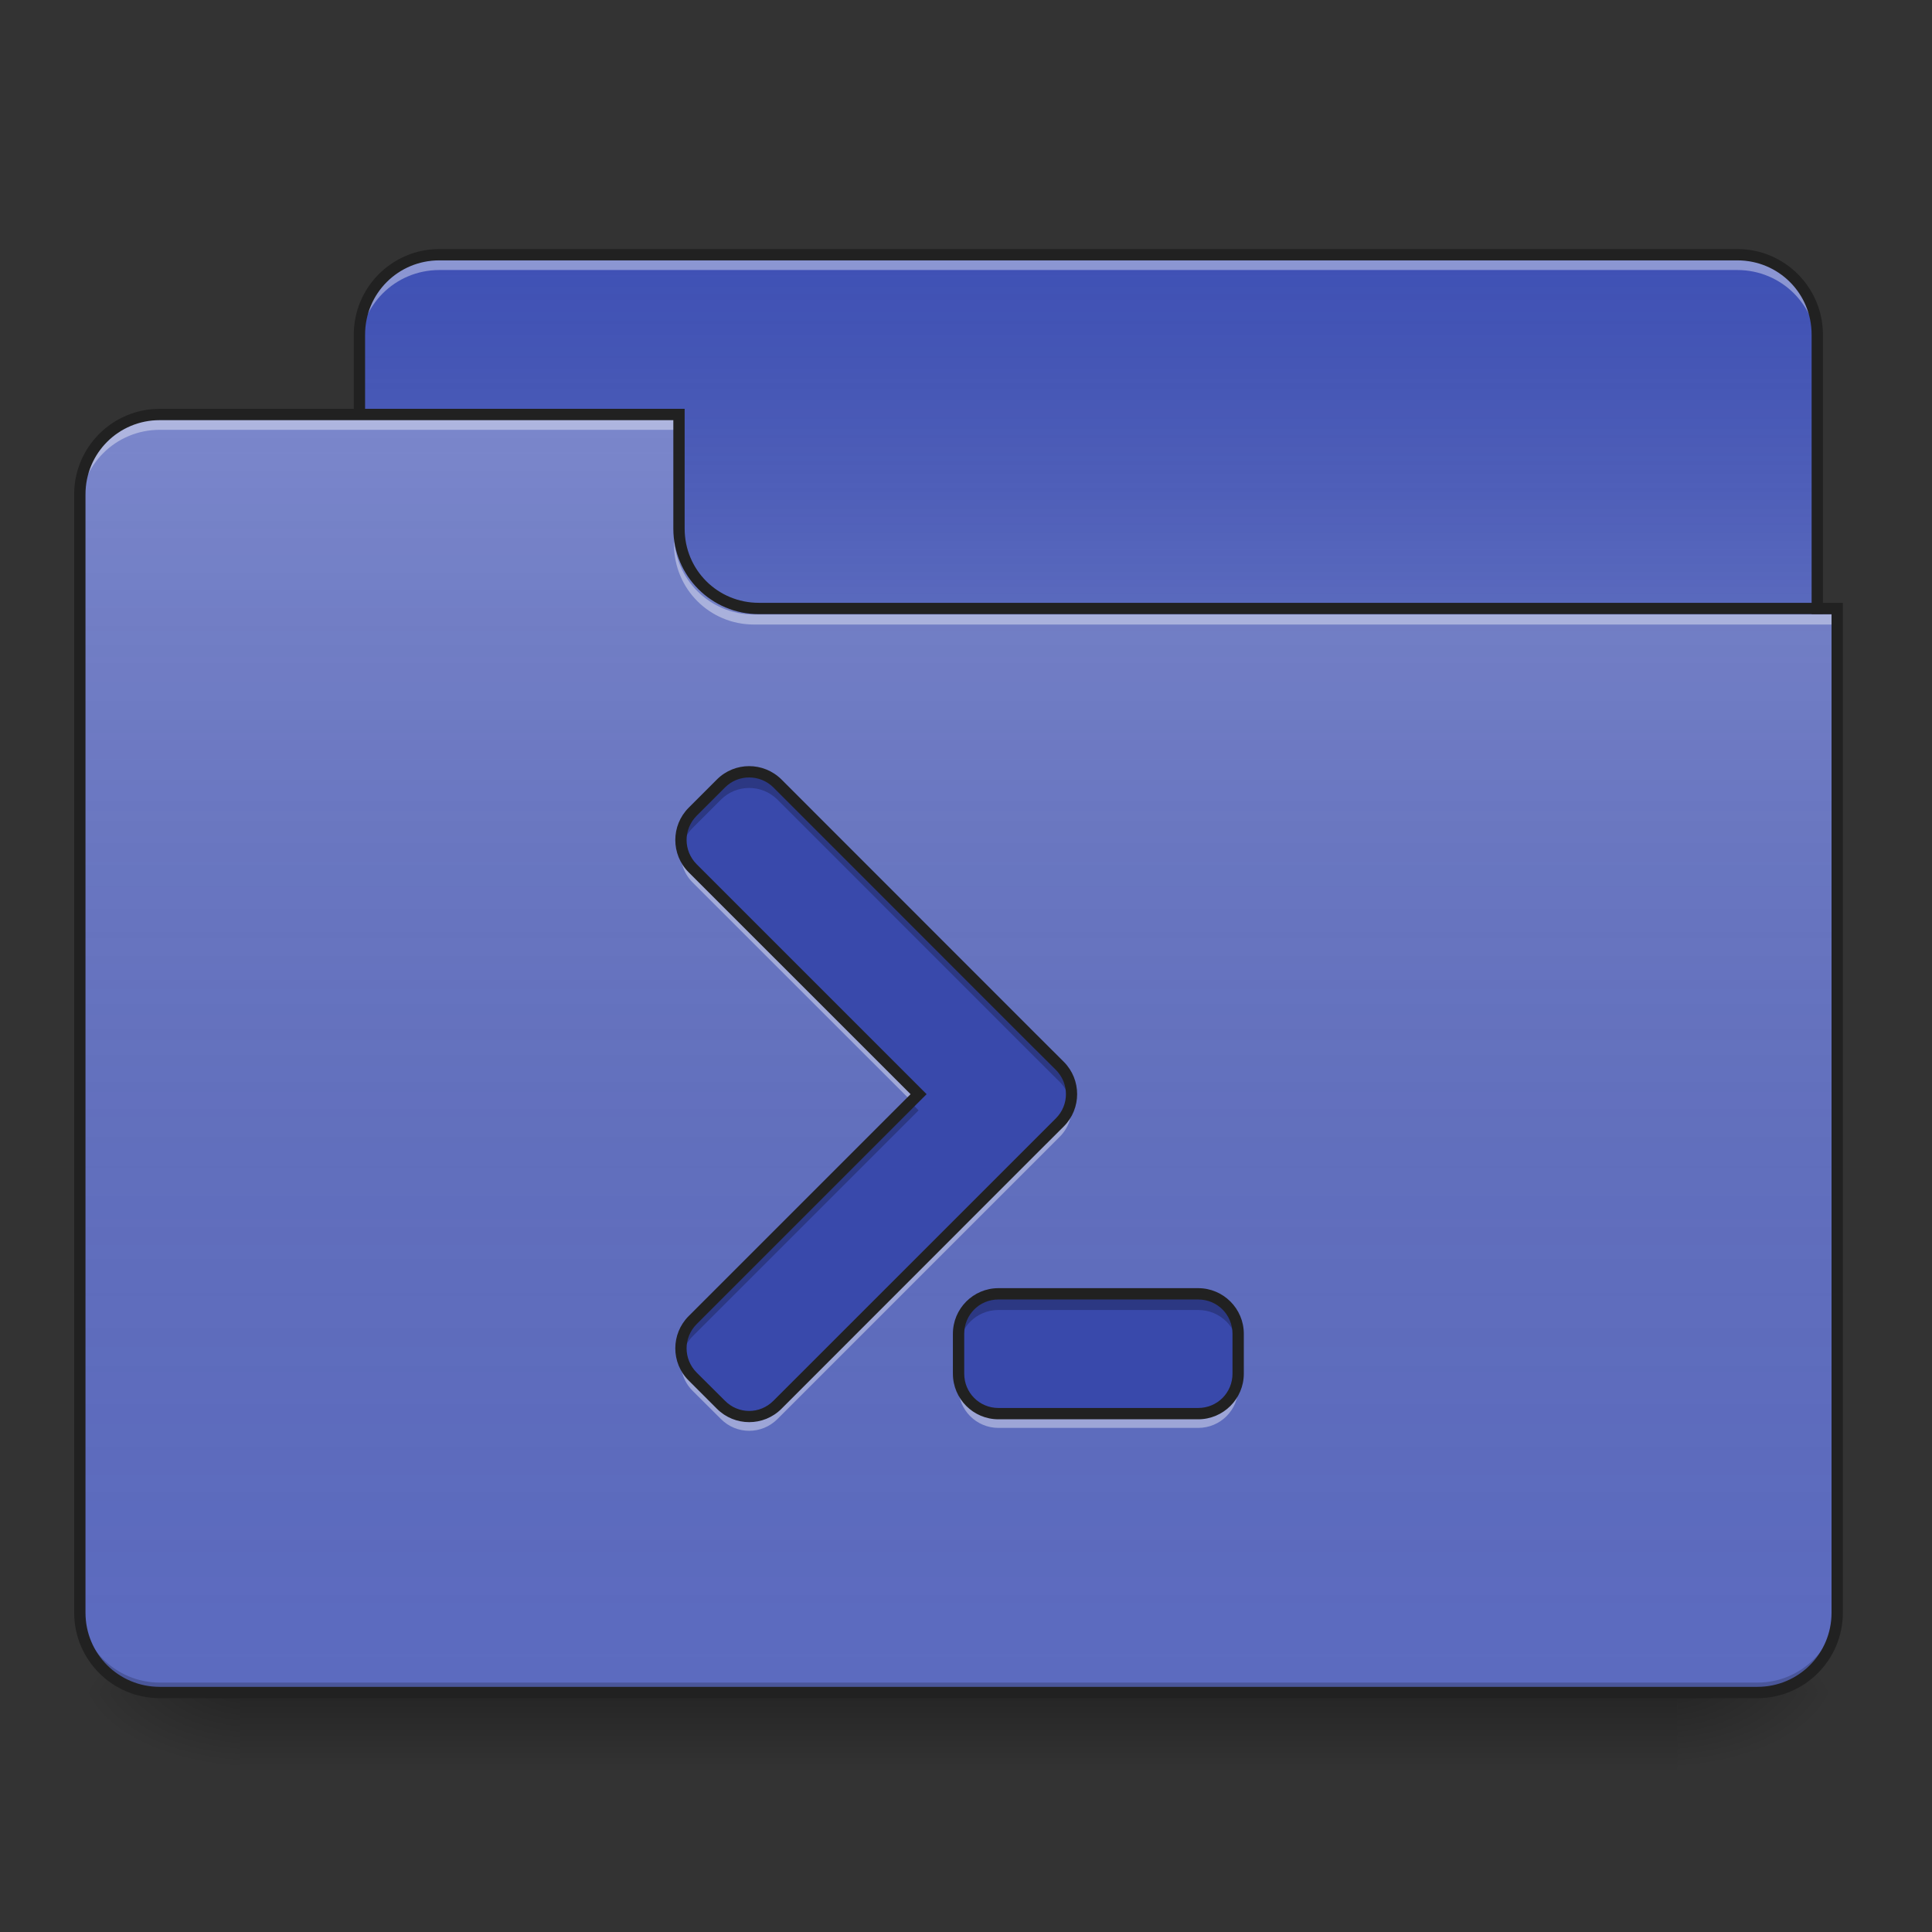 <?xml version="1.0" encoding="UTF-8"?>
<svg xmlns="http://www.w3.org/2000/svg" xmlns:xlink="http://www.w3.org/1999/xlink" width="64px" height="64px" viewBox="0 0 64 64" version="1.1">
<rect x="0" y="0" width="64" height="64" fill="#333333" stroke="none"/>
<defs>
<linearGradient id="linear0" gradientUnits="userSpaceOnUse" x1="254" y1="233.5" x2="254" y2="254.667" gradientTransform="matrix(0.125,0,0,0.125,-0,26.878)">
<stop offset="0" style="stop-color:rgb(0%,0%,0%);stop-opacity:0.275;"/>
<stop offset="1" style="stop-color:rgb(0%,0%,0%);stop-opacity:0;"/>
</linearGradient>
<radialGradient id="radial0" gradientUnits="userSpaceOnUse" cx="450.909" cy="189.579" fx="450.909" fy="189.579" r="21.167" gradientTransform="matrix(0,-0.156,-0.281,-0,108.23,127.191)">
<stop offset="0" style="stop-color:rgb(0%,0%,0%);stop-opacity:0.314;"/>
<stop offset="0.222" style="stop-color:rgb(0%,0%,0%);stop-opacity:0.275;"/>
<stop offset="1" style="stop-color:rgb(0%,0%,0%);stop-opacity:0;"/>
</radialGradient>
<radialGradient id="radial1" gradientUnits="userSpaceOnUse" cx="450.909" cy="189.579" fx="450.909" fy="189.579" r="21.167" gradientTransform="matrix(-0,0.156,0.281,0,-44.724,-15.055)">
<stop offset="0" style="stop-color:rgb(0%,0%,0%);stop-opacity:0.314;"/>
<stop offset="0.222" style="stop-color:rgb(0%,0%,0%);stop-opacity:0.275;"/>
<stop offset="1" style="stop-color:rgb(0%,0%,0%);stop-opacity:0;"/>
</radialGradient>
<radialGradient id="radial2" gradientUnits="userSpaceOnUse" cx="450.909" cy="189.579" fx="450.909" fy="189.579" r="21.167" gradientTransform="matrix(-0,-0.156,0.281,-0,-44.724,127.191)">
<stop offset="0" style="stop-color:rgb(0%,0%,0%);stop-opacity:0.314;"/>
<stop offset="0.222" style="stop-color:rgb(0%,0%,0%);stop-opacity:0.275;"/>
<stop offset="1" style="stop-color:rgb(0%,0%,0%);stop-opacity:0;"/>
</radialGradient>
<radialGradient id="radial3" gradientUnits="userSpaceOnUse" cx="450.909" cy="189.579" fx="450.909" fy="189.579" r="21.167" gradientTransform="matrix(0,0.156,-0.281,0,108.23,-15.055)">
<stop offset="0" style="stop-color:rgb(0%,0%,0%);stop-opacity:0.314;"/>
<stop offset="0.222" style="stop-color:rgb(0%,0%,0%);stop-opacity:0.275;"/>
<stop offset="1" style="stop-color:rgb(0%,0%,0%);stop-opacity:0;"/>
</radialGradient>
<linearGradient id="linear1" gradientUnits="userSpaceOnUse" x1="254" y1="-147.5" x2="254" y2="-31.083" gradientTransform="matrix(0.125,0,0,0.125,0,26.878)">
<stop offset="0" style="stop-color:rgb(64.314%,64.314%,64.314%);stop-opacity:0;"/>
<stop offset="1" style="stop-color:rgb(100%,100%,100%);stop-opacity:0.196;"/>
</linearGradient>
<linearGradient id="linear2" gradientUnits="userSpaceOnUse" x1="254" y1="233.5" x2="254" y2="-105.167" gradientTransform="matrix(0.125,0,0,0.125,-0,26.878)">
<stop offset="0" style="stop-color:rgb(34.51%,34.51%,34.51%);stop-opacity:0;"/>
<stop offset="1" style="stop-color:rgb(98.039%,98.039%,98.039%);stop-opacity:0.196;"/>
</linearGradient>
</defs>
<g id="surface1">
<path style=" stroke:none;fill-rule:nonzero;fill:url(#linear0);" d="M 7.938 56.066 L 55.566 56.066 L 55.566 58.715 L 7.938 58.715 Z M 7.938 56.066 "/>
<path style=" stroke:none;fill-rule:nonzero;fill:url(#radial0);" d="M 55.566 56.066 L 60.859 56.066 L 60.859 53.422 L 55.566 53.422 Z M 55.566 56.066 "/>
<path style=" stroke:none;fill-rule:nonzero;fill:url(#radial1);" d="M 7.938 56.066 L 2.645 56.066 L 2.645 58.715 L 7.938 58.715 Z M 7.938 56.066 "/>
<path style=" stroke:none;fill-rule:nonzero;fill:url(#radial2);" d="M 7.938 56.066 L 2.645 56.066 L 2.645 53.422 L 7.938 53.422 Z M 7.938 56.066 "/>
<path style=" stroke:none;fill-rule:nonzero;fill:url(#radial3);" d="M 55.566 56.066 L 60.859 56.066 L 60.859 58.715 L 55.566 58.715 Z M 55.566 56.066 "/>
<path style=" stroke:none;fill-rule:nonzero;fill:rgb(24.706%,31.765%,70.98%);fill-opacity:1;" d="M 14.555 8.438 L 57.551 8.438 C 59.016 8.438 60.199 9.621 60.199 11.086 L 60.199 21.008 C 60.199 22.469 59.016 23.652 57.551 23.652 L 14.555 23.652 C 13.094 23.652 11.906 22.469 11.906 21.008 L 11.906 11.086 C 11.906 9.621 13.094 8.438 14.555 8.438 Z M 14.555 8.438 "/>
<path style=" stroke:none;fill-rule:nonzero;fill:url(#linear1);" d="M 14.555 8.438 L 57.551 8.438 C 59.016 8.438 60.199 9.621 60.199 11.086 L 60.199 21.008 C 60.199 22.469 59.016 23.652 57.551 23.652 L 14.555 23.652 C 13.094 23.652 11.906 22.469 11.906 21.008 L 11.906 11.086 C 11.906 9.621 13.094 8.438 14.555 8.438 Z M 14.555 8.438 "/>
<path style=" stroke:none;fill-rule:nonzero;fill:rgb(100%,100%,100%);fill-opacity:0.392;" d="M 14.555 8.613 C 13.086 8.613 11.906 9.793 11.906 11.262 L 11.906 11.59 C 11.906 10.125 13.086 8.945 14.555 8.945 L 57.551 8.945 C 59.02 8.945 60.199 10.125 60.199 11.59 L 60.199 11.262 C 60.199 9.793 59.02 8.613 57.551 8.613 Z M 14.555 8.613 "/>
<path style=" stroke:none;fill-rule:nonzero;fill:rgb(12.941%,12.941%,12.941%);fill-opacity:1;" d="M 14.555 8.25 C 12.988 8.25 11.719 9.52 11.719 11.086 L 11.719 21.008 C 11.719 22.574 12.988 23.84 14.555 23.84 L 57.551 23.84 C 59.117 23.84 60.387 22.574 60.387 21.008 L 60.387 11.086 C 60.387 9.52 59.117 8.25 57.551 8.25 Z M 14.555 8.625 L 57.551 8.625 C 58.918 8.625 60.012 9.719 60.012 11.086 L 60.012 21.008 C 60.012 22.371 58.918 23.465 57.551 23.465 L 14.555 23.465 C 13.188 23.465 12.094 22.371 12.094 21.008 L 12.094 11.086 C 12.094 9.719 13.188 8.625 14.555 8.625 Z M 14.555 8.625 "/>
<path style=" stroke:none;fill-rule:nonzero;fill:rgb(36.078%,41.961%,75.294%);fill-opacity:1;" d="M 5.293 13.73 C 3.828 13.73 2.645 14.91 2.645 16.375 L 2.645 53.422 C 2.645 54.887 3.828 56.066 5.293 56.066 L 58.215 56.066 C 59.68 56.066 60.859 54.887 60.859 53.422 L 60.859 20.344 L 25.137 20.344 C 23.672 20.344 22.492 19.164 22.492 17.699 L 22.492 13.73 Z M 5.293 13.73 "/>
<path style=" stroke:none;fill-rule:nonzero;fill:url(#linear2);" d="M 5.293 13.73 C 3.828 13.73 2.645 14.91 2.645 16.375 L 2.645 53.422 C 2.645 54.887 3.828 56.066 5.293 56.066 L 58.215 56.066 C 59.68 56.066 60.859 54.887 60.859 53.422 L 60.859 20.344 L 25.137 20.344 C 23.672 20.344 22.492 19.164 22.492 17.699 L 22.492 13.73 Z M 5.293 13.73 "/>
<path style=" stroke:none;fill-rule:nonzero;fill:rgb(0%,0%,0%);fill-opacity:0.196;" d="M 5.293 56.066 C 3.828 56.066 2.645 54.887 2.645 53.422 L 2.645 53.09 C 2.645 54.559 3.828 55.738 5.293 55.738 L 58.215 55.738 C 59.68 55.738 60.859 54.559 60.859 53.09 L 60.859 53.422 C 60.859 54.887 59.68 56.066 58.215 56.066 Z M 5.293 56.066 "/>
<path style=" stroke:none;fill-rule:nonzero;fill:rgb(100%,100%,100%);fill-opacity:0.392;" d="M 5.293 13.906 C 3.828 13.906 2.645 15.086 2.645 16.551 L 2.645 16.883 C 2.645 15.418 3.828 14.238 5.293 14.238 L 22.492 14.238 L 22.492 13.906 Z M 5.293 13.906 "/>
<path style=" stroke:none;fill-rule:nonzero;fill:rgb(100%,100%,100%);fill-opacity:0.392;" d="M 24.973 20.688 C 23.508 20.688 22.328 19.508 22.328 18.039 L 22.328 17.711 C 22.328 19.176 23.508 20.359 24.973 20.355 L 60.859 20.355 L 60.859 20.688 Z M 24.973 20.688 "/>
<path style=" stroke:none;fill-rule:nonzero;fill:rgb(12.941%,12.941%,12.941%);fill-opacity:1;" d="M 5.293 13.543 C 3.727 13.543 2.457 14.809 2.457 16.375 L 2.457 53.422 C 2.457 54.988 3.727 56.254 5.293 56.254 L 58.215 56.254 C 59.781 56.254 61.047 54.988 61.047 53.422 L 61.047 19.969 L 25.137 19.969 C 23.773 19.969 22.68 18.879 22.68 17.512 L 22.68 13.543 Z M 5.293 13.918 L 22.305 13.918 L 22.305 17.512 C 22.305 19.078 23.57 20.344 25.137 20.344 L 60.672 20.344 L 60.672 53.422 C 60.672 54.785 59.578 55.879 58.215 55.879 L 5.293 55.879 C 3.926 55.879 2.832 54.785 2.832 53.422 L 2.832 16.375 C 2.832 15.012 3.926 13.918 5.293 13.918 Z M 5.293 13.918 "/>
<path style=" stroke:none;fill-rule:nonzero;fill:rgb(22.353%,28.627%,67.059%);fill-opacity:1;" d="M 24.816 25.566 C 24.48 25.566 24.141 25.695 23.883 25.953 L 22.945 26.891 C 22.426 27.406 22.426 28.242 22.945 28.762 L 30.43 36.246 L 22.945 43.73 C 22.426 44.246 22.426 45.082 22.945 45.602 L 23.883 46.535 C 24.398 47.055 25.234 47.055 25.754 46.535 L 35.109 37.18 C 35.625 36.66 35.625 35.828 35.109 35.309 L 34.172 34.375 L 25.754 25.953 C 25.492 25.695 25.156 25.566 24.816 25.566 Z M 33.074 42.859 C 32.344 42.859 31.754 43.449 31.754 44.184 L 31.754 45.504 C 31.754 46.238 32.344 46.828 33.074 46.828 L 39.691 46.828 C 40.426 46.828 41.016 46.238 41.016 45.504 L 41.016 44.184 C 41.016 43.449 40.426 42.859 39.691 42.859 Z M 33.074 42.859 "/>
<path style=" stroke:none;fill-rule:nonzero;fill:rgb(0%,0%,0%);fill-opacity:0.235;" d="M 24.816 25.566 C 24.48 25.566 24.141 25.695 23.883 25.953 L 22.945 26.891 C 22.617 27.219 22.496 27.672 22.586 28.094 C 22.637 27.848 22.754 27.617 22.945 27.426 L 23.883 26.488 C 24.141 26.23 24.48 26.102 24.816 26.102 C 25.156 26.102 25.492 26.23 25.754 26.488 L 34.172 34.91 L 35.109 35.844 C 35.297 36.035 35.418 36.27 35.469 36.512 C 35.555 36.09 35.438 35.637 35.109 35.309 L 34.172 34.375 L 25.754 25.953 C 25.492 25.695 25.156 25.566 24.816 25.566 Z M 30.16 36.512 L 22.945 43.73 C 22.617 44.059 22.496 44.512 22.586 44.934 C 22.637 44.688 22.754 44.457 22.945 44.266 L 30.43 36.781 Z M 33.074 42.859 C 32.344 42.859 31.754 43.449 31.754 44.184 L 31.754 44.719 C 31.754 43.984 32.344 43.395 33.074 43.395 L 39.691 43.395 C 40.426 43.395 41.016 43.984 41.016 44.719 L 41.016 44.184 C 41.016 43.449 40.426 42.859 39.691 42.859 Z M 33.074 42.859 "/>
<path style=" stroke:none;fill-rule:nonzero;fill:rgb(100%,100%,100%);fill-opacity:0.392;" d="M 22.582 28.051 C 22.5 28.465 22.621 28.91 22.945 29.234 L 30.184 36.469 L 30.43 36.223 L 22.945 28.738 C 22.75 28.543 22.629 28.301 22.582 28.051 Z M 35.473 36.469 C 35.426 36.723 35.305 36.961 35.109 37.156 L 25.754 46.512 C 25.234 47.031 24.398 47.031 23.883 46.512 L 22.945 45.578 C 22.75 45.383 22.629 45.141 22.582 44.891 C 22.5 45.305 22.621 45.75 22.945 46.074 L 23.883 47.008 C 24.398 47.527 25.234 47.527 25.754 47.008 L 35.109 37.652 C 35.43 37.332 35.551 36.887 35.473 36.469 Z M 31.754 45.484 L 31.754 45.98 C 31.754 46.711 32.344 47.301 33.074 47.301 L 39.691 47.301 C 40.426 47.301 41.016 46.711 41.016 45.98 L 41.016 45.484 C 41.016 46.215 40.426 46.805 39.691 46.805 L 33.074 46.805 C 32.344 46.805 31.754 46.215 31.754 45.484 Z M 31.754 45.484 "/>
<path style=" stroke:none;fill-rule:nonzero;fill:rgb(12.941%,12.941%,12.941%);fill-opacity:1;" d="M 24.816 25.379 C 24.43 25.379 24.043 25.527 23.75 25.82 L 22.812 26.758 C 22.223 27.348 22.223 28.305 22.812 28.895 L 30.164 36.246 L 22.812 43.598 C 22.223 44.188 22.223 45.145 22.812 45.73 L 23.75 46.668 C 24.34 47.258 25.297 47.258 25.887 46.668 L 34.305 38.246 L 35.242 37.312 C 35.828 36.723 35.828 35.766 35.242 35.176 L 34.305 34.242 L 25.887 25.82 C 25.59 25.527 25.203 25.379 24.816 25.379 Z M 24.816 25.754 C 25.105 25.754 25.395 25.863 25.621 26.086 L 34.039 34.508 L 34.977 35.441 C 35.422 35.891 35.422 36.602 34.977 37.047 L 25.621 46.402 C 25.172 46.852 24.461 46.852 24.016 46.402 L 23.078 45.469 C 22.633 45.02 22.633 44.309 23.078 43.863 L 30.695 36.246 L 23.078 28.629 C 22.633 28.18 22.633 27.469 23.078 27.023 L 24.016 26.086 C 24.238 25.863 24.527 25.754 24.816 25.754 Z M 33.074 42.672 C 32.242 42.672 31.566 43.348 31.566 44.184 L 31.566 45.504 C 31.566 46.34 32.242 47.016 33.074 47.016 L 39.691 47.016 C 40.523 47.016 41.203 46.34 41.203 45.504 L 41.203 44.184 C 41.203 43.348 40.523 42.672 39.691 42.672 Z M 33.074 43.047 L 39.691 43.047 C 40.324 43.047 40.828 43.551 40.828 44.184 L 40.828 45.504 C 40.828 46.137 40.324 46.641 39.691 46.641 L 33.074 46.641 C 32.445 46.641 31.941 46.137 31.941 45.504 L 31.941 44.184 C 31.941 43.551 32.445 43.047 33.074 43.047 Z M 33.074 43.047 "/>
</g>
</svg>
